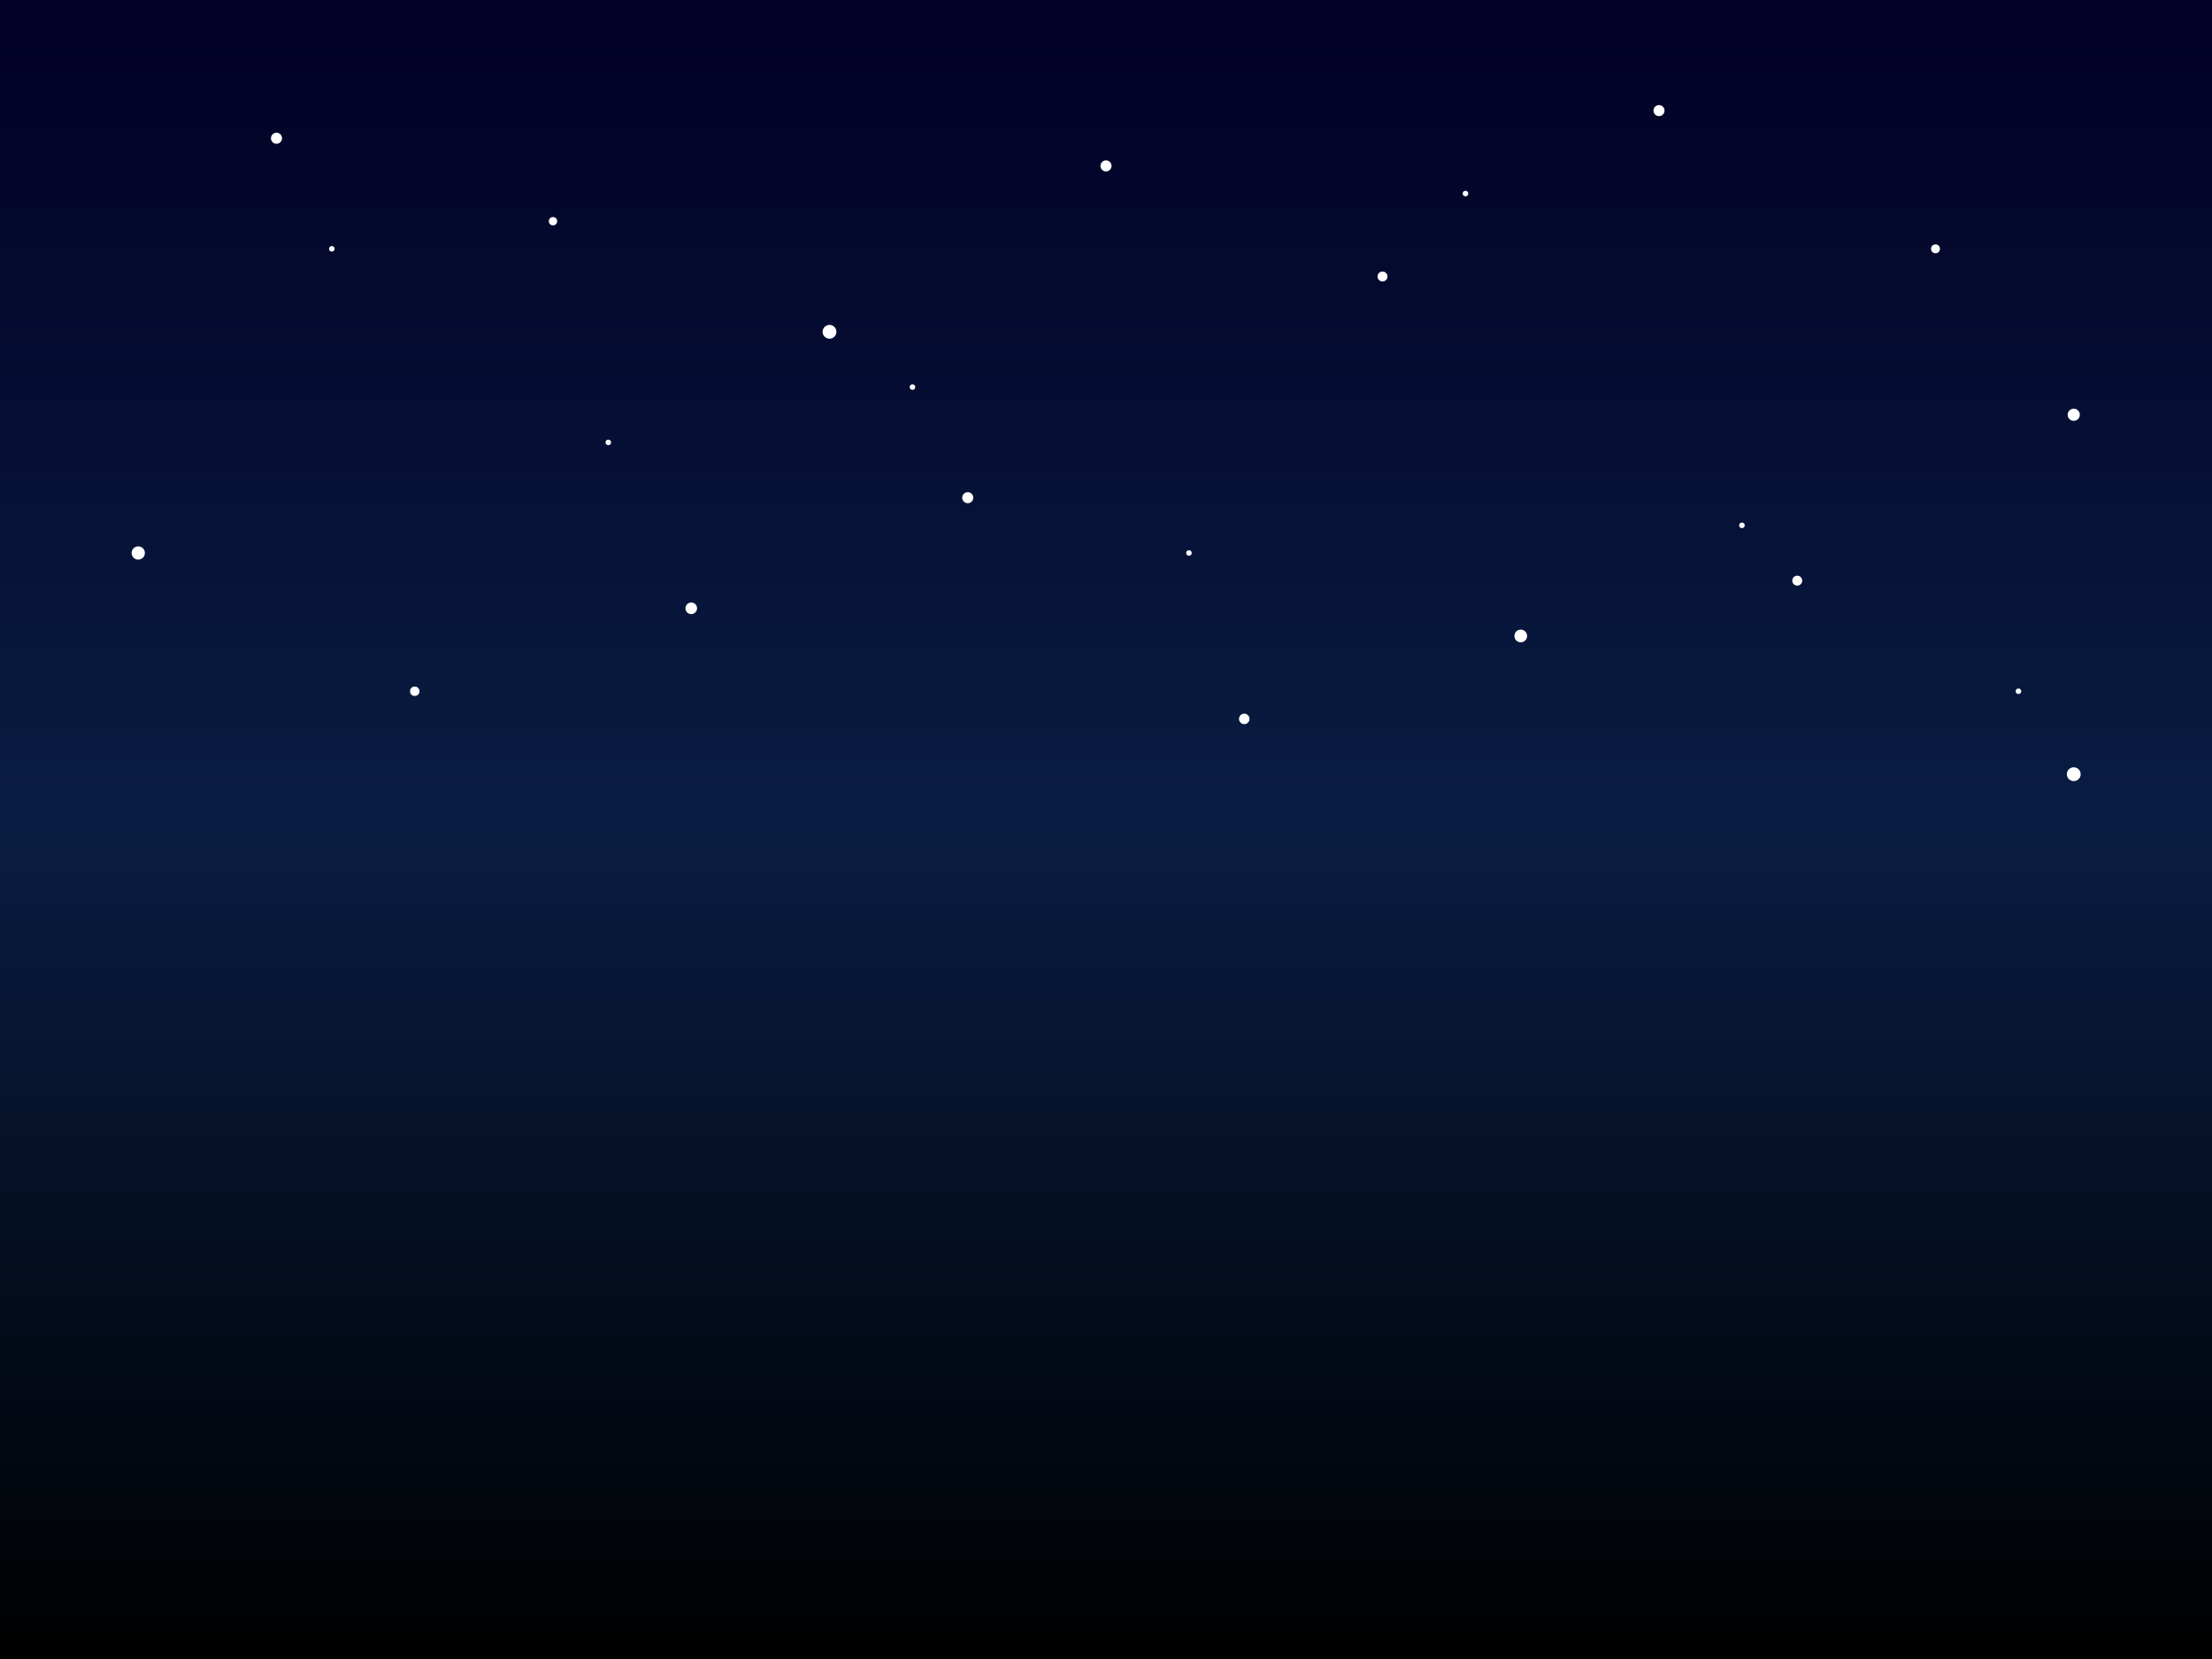 <?xml version="1.0" encoding="UTF-8"?>
<svg width="800" height="600" viewBox="0 0 800 600" xmlns="http://www.w3.org/2000/svg">
    <rect x="0" y="0" width="800" height="600" fill="#808080" stroke="none"/>
    <!-- Degradado del cielo con tonos azul oscuro y negro -->
    <defs>
        <linearGradient id="skyGradient" x1="0" y1="0" x2="0" y2="1">
            <stop offset="0%" stop-color="#020024"/>
            <stop offset="50%" stop-color="#091d42"/>
            <stop offset="100%" stop-color="#000000"/>
        </linearGradient>
    </defs>
    <rect width="800" height="600" fill="url(#skyGradient)"/>

    <!-- Estrellas aleatorias -->
    <circle cx="100" cy="50" r="2" fill="white"/>
    <circle cx="200" cy="80" r="1.5" fill="white"/>
    <circle cx="300" cy="120" r="2.5" fill="white"/>
    <circle cx="400" cy="60" r="2" fill="white"/>
    <circle cx="500" cy="100" r="1.8" fill="white"/>
    <circle cx="600" cy="40" r="2" fill="white"/>
    <circle cx="700" cy="90" r="1.6" fill="white"/>
    <circle cx="750" cy="150" r="2.2" fill="white"/>
    <circle cx="50" cy="200" r="2.4" fill="white"/>
    <circle cx="150" cy="250" r="1.7" fill="white"/>
    <circle cx="250" cy="220" r="2.1" fill="white"/>
    <circle cx="350" cy="180" r="2" fill="white"/>
    <circle cx="450" cy="260" r="1.9" fill="white"/>
    <circle cx="550" cy="230" r="2.3" fill="white"/>
    <circle cx="650" cy="210" r="1.8" fill="white"/>
    <circle cx="750" cy="280" r="2.5" fill="white"/>
    
    <!-- Efecto de estrellas más pequeñas -->
    <circle cx="120" cy="90" r="1" fill="white"/>
    <circle cx="220" cy="160" r="1" fill="white"/>
    <circle cx="330" cy="140" r="1" fill="white"/>
    <circle cx="430" cy="200" r="1" fill="white"/>
    <circle cx="530" cy="70" r="1" fill="white"/>
    <circle cx="630" cy="190" r="1" fill="white"/>
    <circle cx="730" cy="250" r="1" fill="white"/>
</svg>
